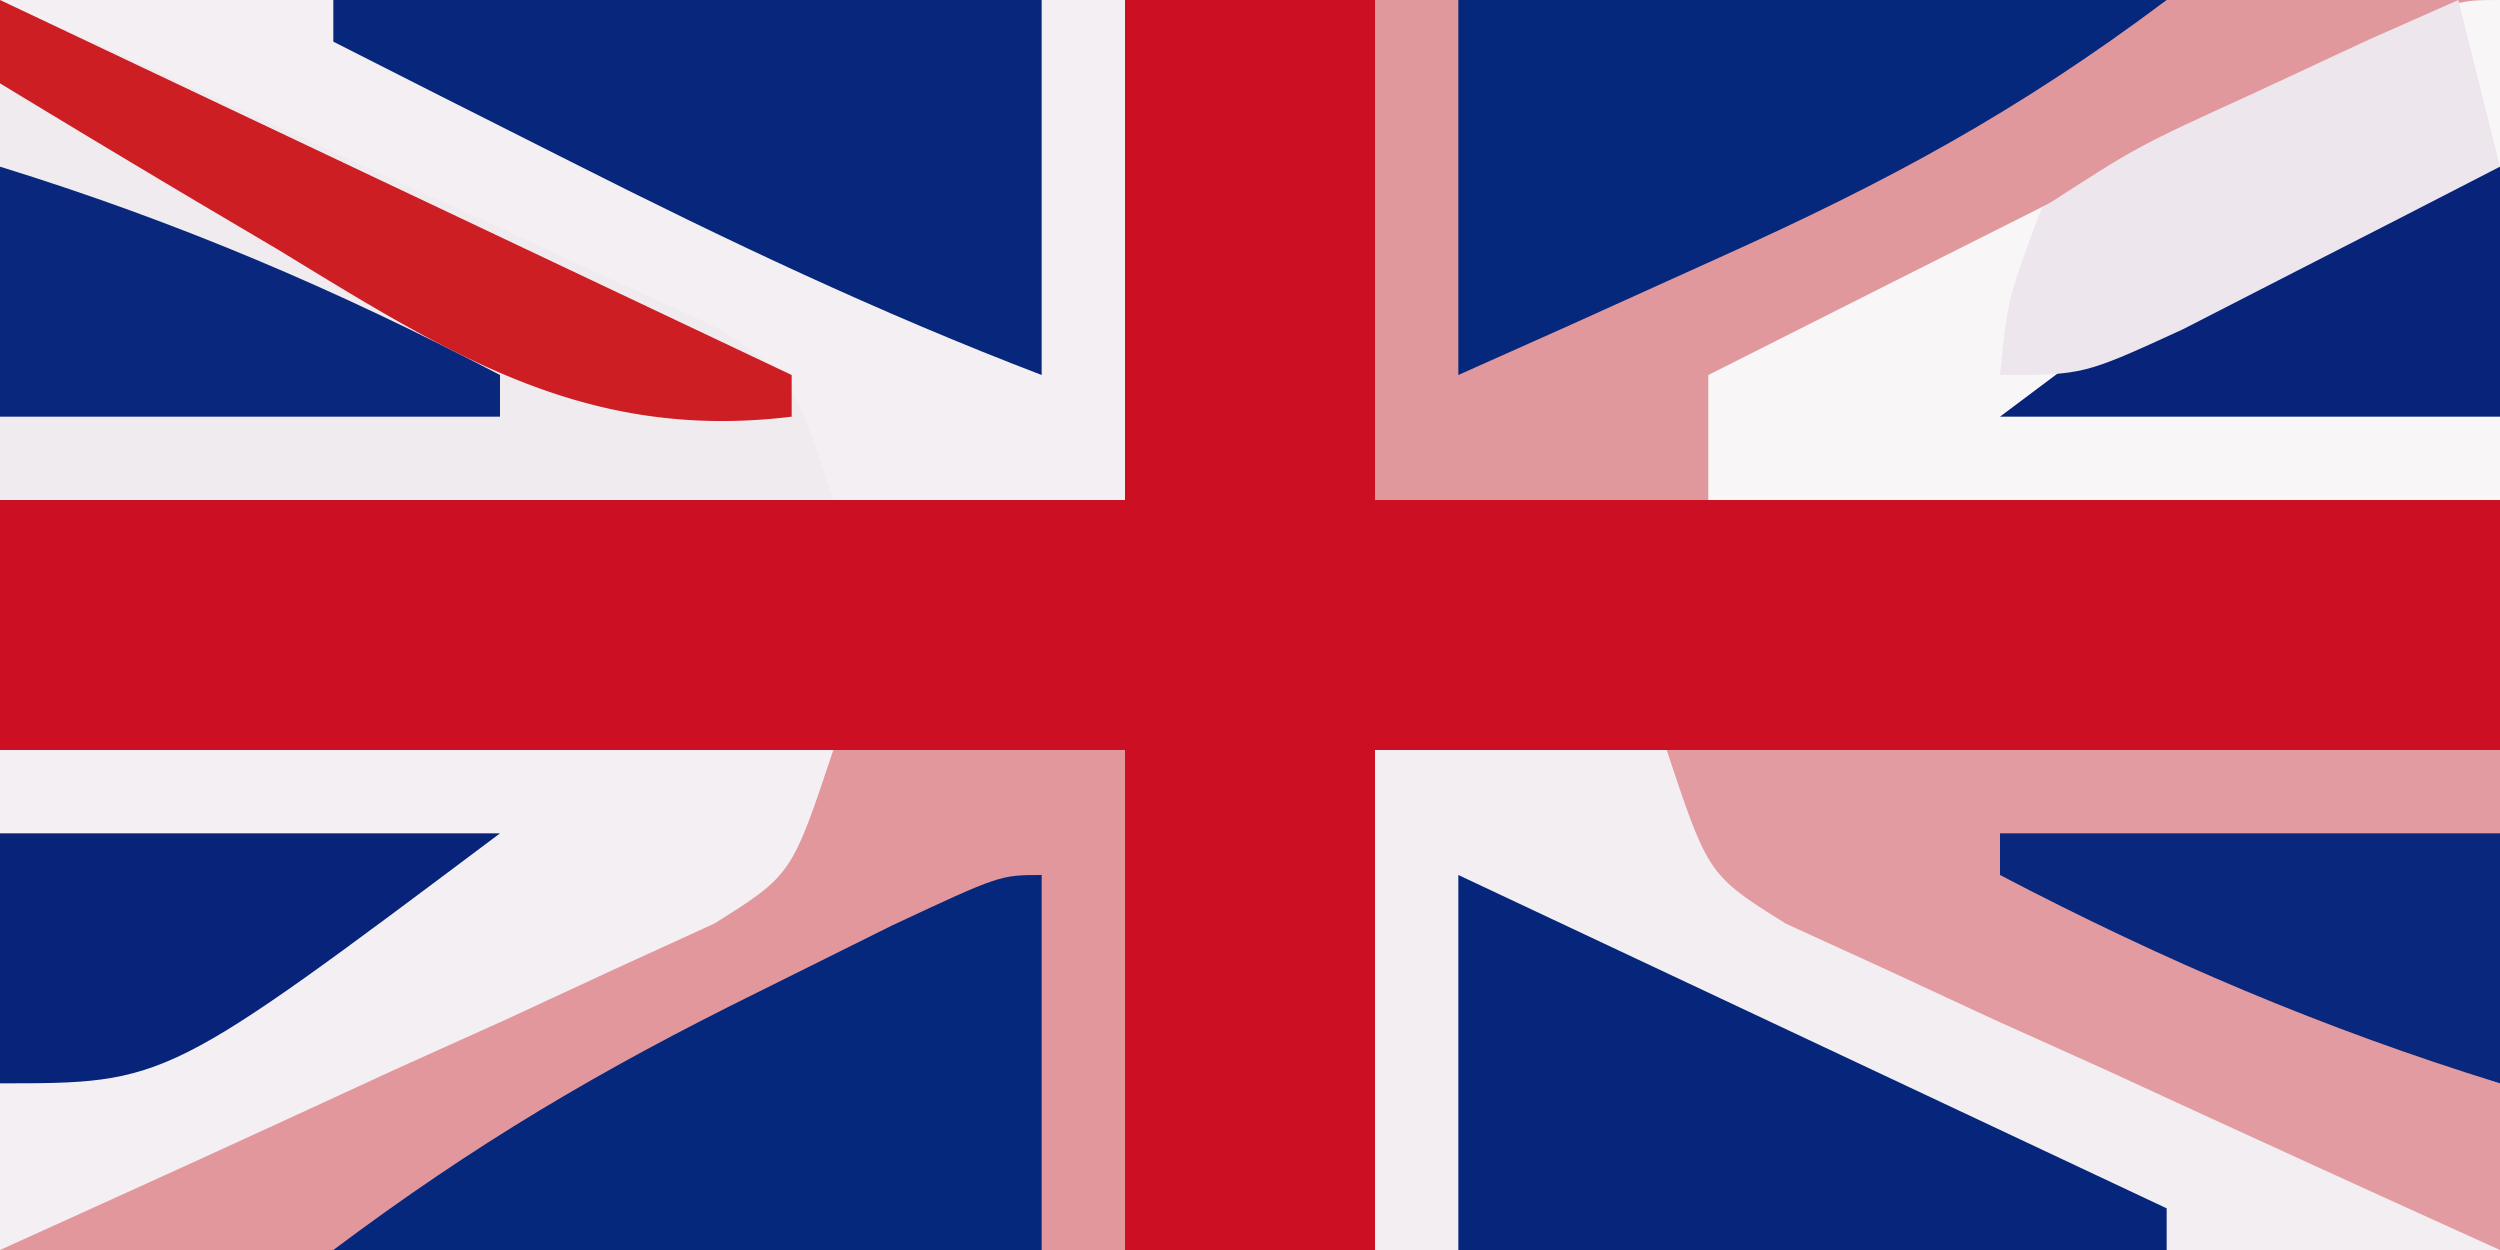 <svg xmlns="http://www.w3.org/2000/svg" width="60" height="30">
  <path d="M0 0h60v30H0z" fill="#CD0F24"/>
  <path d="M0 18h27v12H0z" fill="#E1979C"/>
  <path d="M33 18h27v12H33z" fill="#F3EEF2"/>
  <path d="M33 0h27v12H33z" fill="#E1989D"/>
  <path d="M0 0h27v12H0z" fill="#F4EFF2"/>
  <path d="M0 18h20c-1 3-1 3-2.858 4.167l-2.396 1.095-2.588 1.2-2.72 1.226c-.902.415-1.804.83-2.733 1.26C4.475 27.973 2.238 28.987 0 30z" fill="#F3EFF3"/>
  <path d="M40 18h20v12a1407 1407 0 0 1-9.437-4.312l-2.721-1.225-2.588-1.201-2.396-1.095C41 21 41 21 40 18" fill="#E29CA1"/>
  <path d="M0 0q4.727 2.138 9.438 4.313l2.72 1.224 2.588 1.201 2.396 1.095C19 9 19 9 20 12H0z" fill="#EFEBEF"/>
  <path d="M60 0v12H41V9q4.467-2.254 8.938-4.5l2.576-1.3 2.45-1.231 2.27-1.143C59 0 59 0 60 0" fill="#F8F6F7"/>
  <path d="M8 0h17v9c-3.896-1.489-7.591-3.244-11.312-5.125l-3.239-1.633L8 1z" fill="#06277C"/>
  <path d="m35 21 17 8v1H35z" fill="#05267B"/>
  <path d="M25 21v9H8c3.39-2.542 6.418-4.328 10.188-6.187l3.23-1.606C24 21 24 21 25 21M35 0h17c-3.587 2.69-6.694 4.362-10.75 6.188-1.17.53-2.34 1.06-3.547 1.605L35 9z" fill="#05287D"/>
  <path d="M48 20h12v6c-4.234-1.31-8.074-2.944-12-5z" fill="#08277D"/>
  <path d="M0 20h12c-8 6-8 6-12 6zM60 4v6H48c8-6 8-6 12-6" fill="#07247A"/>
  <path d="M0 4c4.234 1.31 8.074 2.944 12 5v1H0z" fill="#08277D"/>
  <path d="m59 0 1 4q-2.434 1.256-4.875 2.5l-2.742 1.406C50 9 50 9 48 9c.184-1.828.184-1.828 1-4 2.285-1.484 2.285-1.484 5.063-2.75L56.848.953z" fill="#EDE6ED"/>
  <path d="m0 0 19 9v1c-4.952.606-8.233-1.513-12.312-4L4.732 4.844A551 551 0 0 1 0 2z" fill="#CD1E24"/>
</svg>
